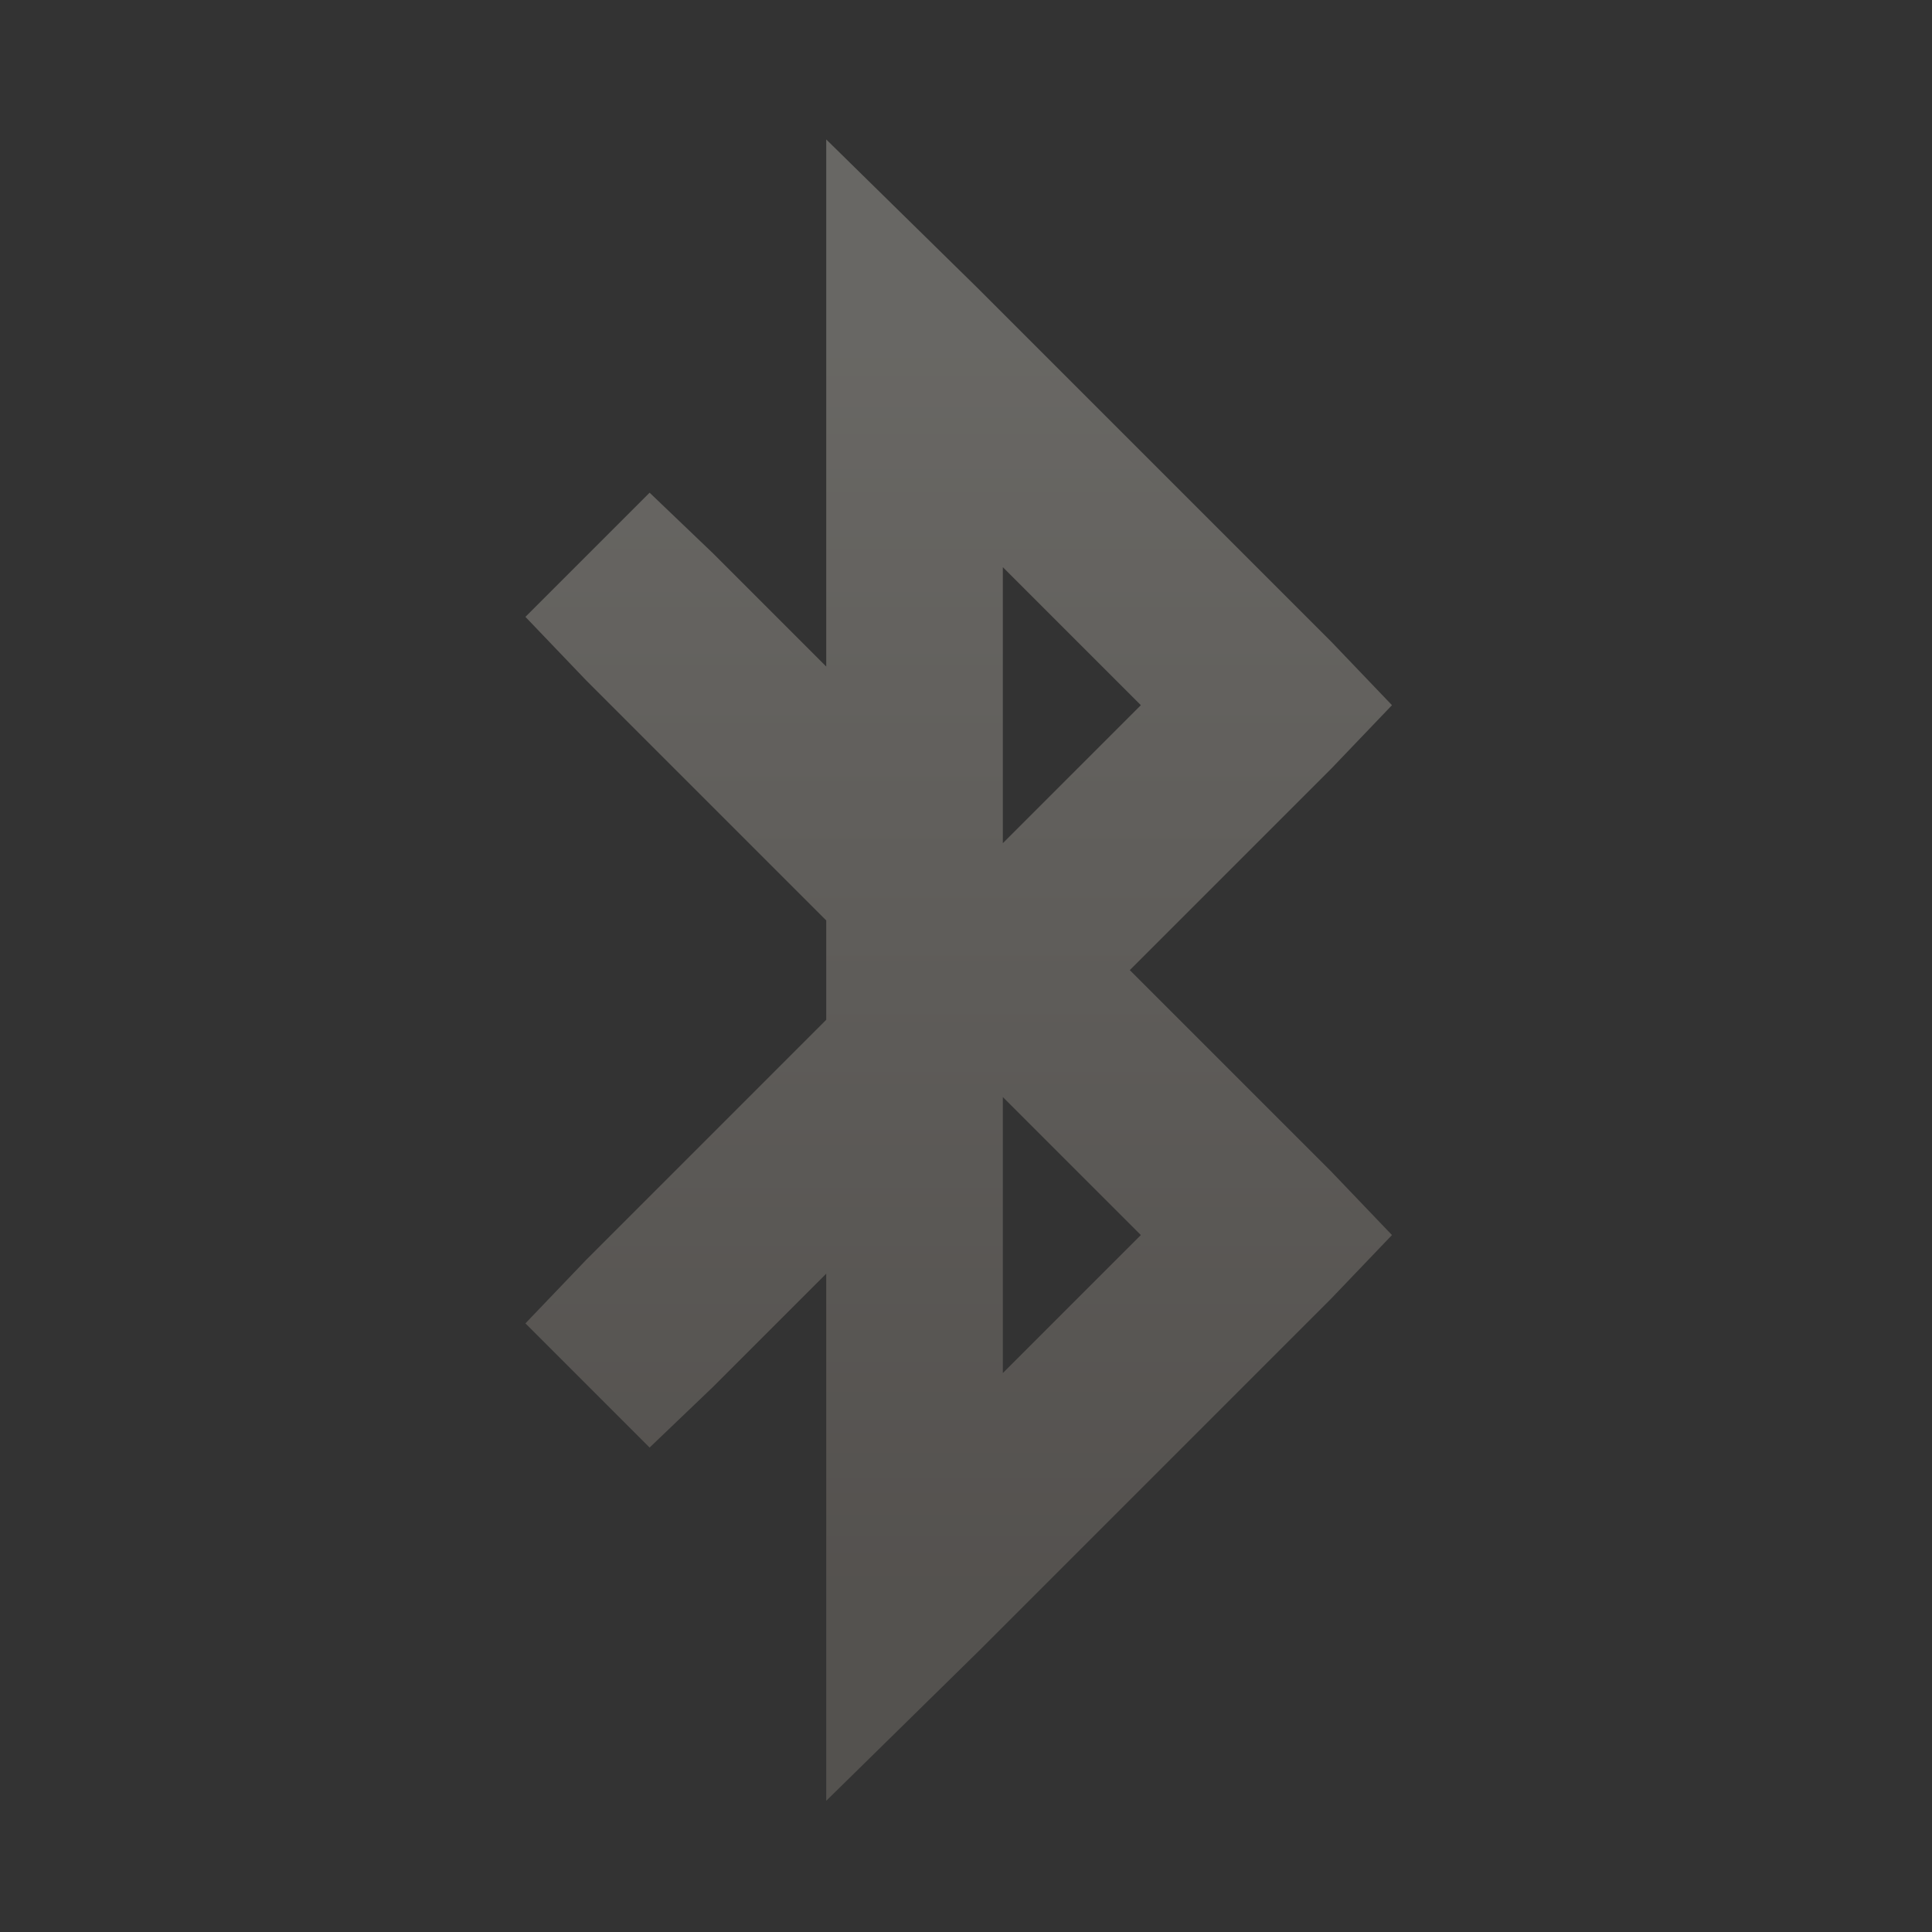 <?xml version="1.0" encoding="UTF-8" standalone="no"?>
<!-- Created with Inkscape (http://www.inkscape.org/) -->

<svg
   xmlns:dc="http://purl.org/dc/elements/1.1/"
   xmlns:cc="http://creativecommons.org/ns#"
   xmlns:rdf="http://www.w3.org/1999/02/22-rdf-syntax-ns#"
   xmlns:svg="http://www.w3.org/2000/svg"
   xmlns="http://www.w3.org/2000/svg"
   xmlns:xlink="http://www.w3.org/1999/xlink"
   xmlns:sodipodi="http://sodipodi.sourceforge.net/DTD/sodipodi-0.dtd"
   xmlns:inkscape="http://www.inkscape.org/namespaces/inkscape"
   width="22"
   height="22"
   id="svg27665"
   version="1.1"
   inkscape:version="0.48.3.1 r9886"
   sodipodi:docname="bluetooth-disabled.svg">
  <rect width="100%" height="100%" fill="#333333" stroke="none"/>
  <defs
     id="defs27667">
    <linearGradient
       id="linearGradient3845"
       inkscape:collect="always">
      <stop
         id="stop3847"
         offset="0"
         style="stop-color:#3e3d39;stop-opacity:1" />
      <stop
         id="stop3849"
         offset="1"
         style="stop-color:#5a574e;stop-opacity:1" />
    </linearGradient>
    <linearGradient
       inkscape:collect="always"
       xlink:href="#linearGradient3845"
       id="linearGradient3304"
       gradientUnits="userSpaceOnUse"
       gradientTransform="matrix(0.057,0,0,0.016,2612.741,2102.69)"
       x1="10270.645"
       y1="839.697"
       x2="10270.645"
       y2="-454.453" />
    <linearGradient
       id="linearGradient4357"
       inkscape:collect="always">
      <stop
         id="stop4359"
         offset="0"
         style="stop-color:#adaca1;stop-opacity:1" />
      <stop
         id="stop4361"
         offset="1"
         style="stop-color:#e1e0d9;stop-opacity:1" />
    </linearGradient>
    <linearGradient
       inkscape:collect="always"
       xlink:href="#linearGradient4357"
       id="linearGradient3014"
       gradientUnits="userSpaceOnUse"
       gradientTransform="translate(12.016,0)"
       x1="-3228.737"
       y1="453.067"
       x2="-3228.737"
       y2="38.986" />
    <linearGradient
       id="linearGradient7209-9">
      <stop
         id="stop7211-8"
         offset="0"
         style="stop-color:#a1988f;stop-opacity:1;" />
      <stop
         id="stop7213-9"
         offset="1"
         style="stop-color:#e4dfd4;stop-opacity:1;" />
    </linearGradient>
    <linearGradient
       id="linearGradient9097-0">
      <stop
         style="stop-color:#000000;stop-opacity:0.496;"
         offset="0"
         id="stop9099-4" />
      <stop
         style="stop-color:#000000;stop-opacity:0.415;"
         offset="1"
         id="stop9101-5" />
    </linearGradient>
    <linearGradient
       id="linearGradient7251-3">
      <stop
         style="stop-color:#ffffff;stop-opacity:1;"
         offset="0"
         id="stop7253-27" />
      <stop
         style="stop-color:#ffffff;stop-opacity:1;"
         offset="1"
         id="stop7255-3" />
    </linearGradient>
    <linearGradient
       inkscape:collect="always"
       xlink:href="#linearGradient7209-9"
       id="linearGradient3051"
       gradientUnits="userSpaceOnUse"
       x1="-3195.645"
       y1="506.505"
       x2="-3195.645"
       y2="43.362" />
    <linearGradient
       inkscape:collect="always"
       xlink:href="#linearGradient9097-0"
       id="linearGradient3053"
       gradientUnits="userSpaceOnUse"
       gradientTransform="translate(3.6033726e-5,-1.3372609e-7)"
       x1="-3195.645"
       y1="506.505"
       x2="-3195.645"
       y2="43.362" />
    <linearGradient
       inkscape:collect="always"
       xlink:href="#linearGradient7251-3"
       id="linearGradient3055"
       gradientUnits="userSpaceOnUse"
       x1="-3224.591"
       y1="506.506"
       x2="-3224.591"
       y2="43.362" />
    <linearGradient
       inkscape:collect="always"
       xlink:href="#linearGradient7209-9"
       id="linearGradient3057"
       gradientUnits="userSpaceOnUse"
       gradientTransform="translate(12.016,0)"
       x1="-3228.737"
       y1="453.067"
       x2="-3228.737"
       y2="38.986" />
  </defs>
  <sodipodi:namedview
     id="base"
     pagecolor="#ffffff"
     bordercolor="#666666"
     borderopacity="1.0"
     inkscape:pageopacity="0.0"
     inkscape:pageshadow="2"
     inkscape:zoom="14.481547"
     inkscape:cx="26.346714"
     inkscape:cy="7.1520029"
     inkscape:document-units="px"
     inkscape:current-layer="g6088"
     showgrid="true"
     inkscape:window-width="1680"
     inkscape:window-height="1000"
     inkscape:window-x="-8"
     inkscape:window-y="23"
     inkscape:window-maximized="1"
     inkscape:snap-bbox="true"
     inkscape:bbox-paths="true"
     inkscape:bbox-nodes="true"
     inkscape:snap-bbox-edge-midpoints="true"
     inkscape:snap-bbox-midpoints="true"
     inkscape:object-paths="true"
     inkscape:snap-intersection-paths="true"
     inkscape:object-nodes="true"
     inkscape:snap-smooth-nodes="true"
     inkscape:snap-midpoints="true"
     inkscape:snap-object-midpoints="true"
     inkscape:snap-center="true"
     inkscape:snap-global="true"
     showguides="false"
     inkscape:guide-bbox="true"
     fit-margin-top="0"
     fit-margin-left="0"
     fit-margin-right="0"
     fit-margin-bottom="0"
     inkscape:showpageshadow="false">
    <sodipodi:guide
       orientation="0,1"
       position="496.875,300"
       id="guide3572" />
    <sodipodi:guide
       orientation="1,0"
       position="191.295,12.122"
       id="guide3574" />
    <sodipodi:guide
       orientation="0,1"
       position="352.919,600"
       id="guide3576" />
    <sodipodi:guide
       orientation="0,1"
       position="-103.125,-0"
       id="guide3578" />
    <sodipodi:guide
       orientation="1,0"
       position="-103.125,157.584"
       id="guide3580" />
    <sodipodi:guide
       orientation="1,0"
       position="496.875,121.218"
       id="guide3582" />
    <sodipodi:guide
       orientation="0,1"
       position="496.875,-714.344"
       id="guide5928" />
    <sodipodi:guide
       orientation="0,1"
       position="496.875,-414.344"
       id="guide5930" />
    <sodipodi:guide
       orientation="0,1"
       position="496.875,-1014.343"
       id="guide5932" />
    <sodipodi:guide
       orientation="0,1"
       position="348.445,524.996"
       id="guide5294" />
    <sodipodi:guide
       orientation="0,1"
       position="348.445,75.013"
       id="guide5296" />
    <sodipodi:guide
       orientation="0,1"
       position="392.89,-931.364"
       id="guide5413" />
    <sodipodi:guide
       orientation="0,1"
       position="354.224,-489.344"
       id="guide5415" />
    <inkscape:grid
       type="xygrid"
       id="grid3141"
       empspacing="5"
       visible="true"
       enabled="true"
       snapvisiblegridlinesonly="true"
       originx="-8.503691e-06px"
       originy="-5.2346406e-05px" />
  </sodipodi:namedview>
  <g
     inkscape:label="Camada 1"
     inkscape:groupmode="layer"
     id="layer1"
     transform="translate(3261.292,-2094.719)">
    <g
       id="normal"
       transform="matrix(0.034,0,0,0.034,-3146.129,2097.401)"
       inkscape:label="#g3217">
      <rect
         y="-79.324"
         x="-3406.201"
         height="650.699"
         width="650.699"
         id="rect3219"
         style="opacity:0.001;fill:#ffffff;stroke:none" />
      <g
         id="g6088"
         style="display:inline"
         transform="translate(125.704,0)">
        <path
           style="font-size:medium;font-style:normal;font-variant:normal;font-weight:normal;font-stretch:normal;text-indent:0;text-align:start;text-decoration:none;line-height:normal;letter-spacing:normal;word-spacing:normal;text-transform:none;direction:ltr;block-progression:tb;writing-mode:lr-tb;text-anchor:start;baseline-shift:baseline;color:#000000;fill:url(#linearGradient3057);fill-opacity:1;stroke:none;stroke-width:2;marker:none;visibility:visible;display:inline;overflow:visible;enable-background:accumulate;font-family:Sans;-inkscape-font-specification:Sans;opacity:0.3"
           d="m -3236.132,-32.185 0,71.17 0,105.369 -37.896,-37.896 -21.259,-20.334 -41.593,41.593 20.334,21.259 80.413,80.413 0,33.274 -80.413,80.413 -20.334,21.259 41.593,41.593 21.259,-20.334 37.896,-37.896 0,105.369 0,71.17 50.836,-49.912 118.309,-118.309 20.334,-21.259 -20.334,-21.259 -67.473,-67.473 67.473,-67.473 20.334,-21.259 -20.334,-21.259 -118.309,-118.309 z m 59.154,143.265 46.215,46.214 -46.215,46.214 z m 0,177.463 46.215,46.214 -46.215,46.214 z"
           id="path3117"
           inkscape:connector-curvature="0"
           sodipodi:nodetypes="cccccccccccccccccccccccccccccccccc" />
      </g>
    </g>
  </g>
</svg>
